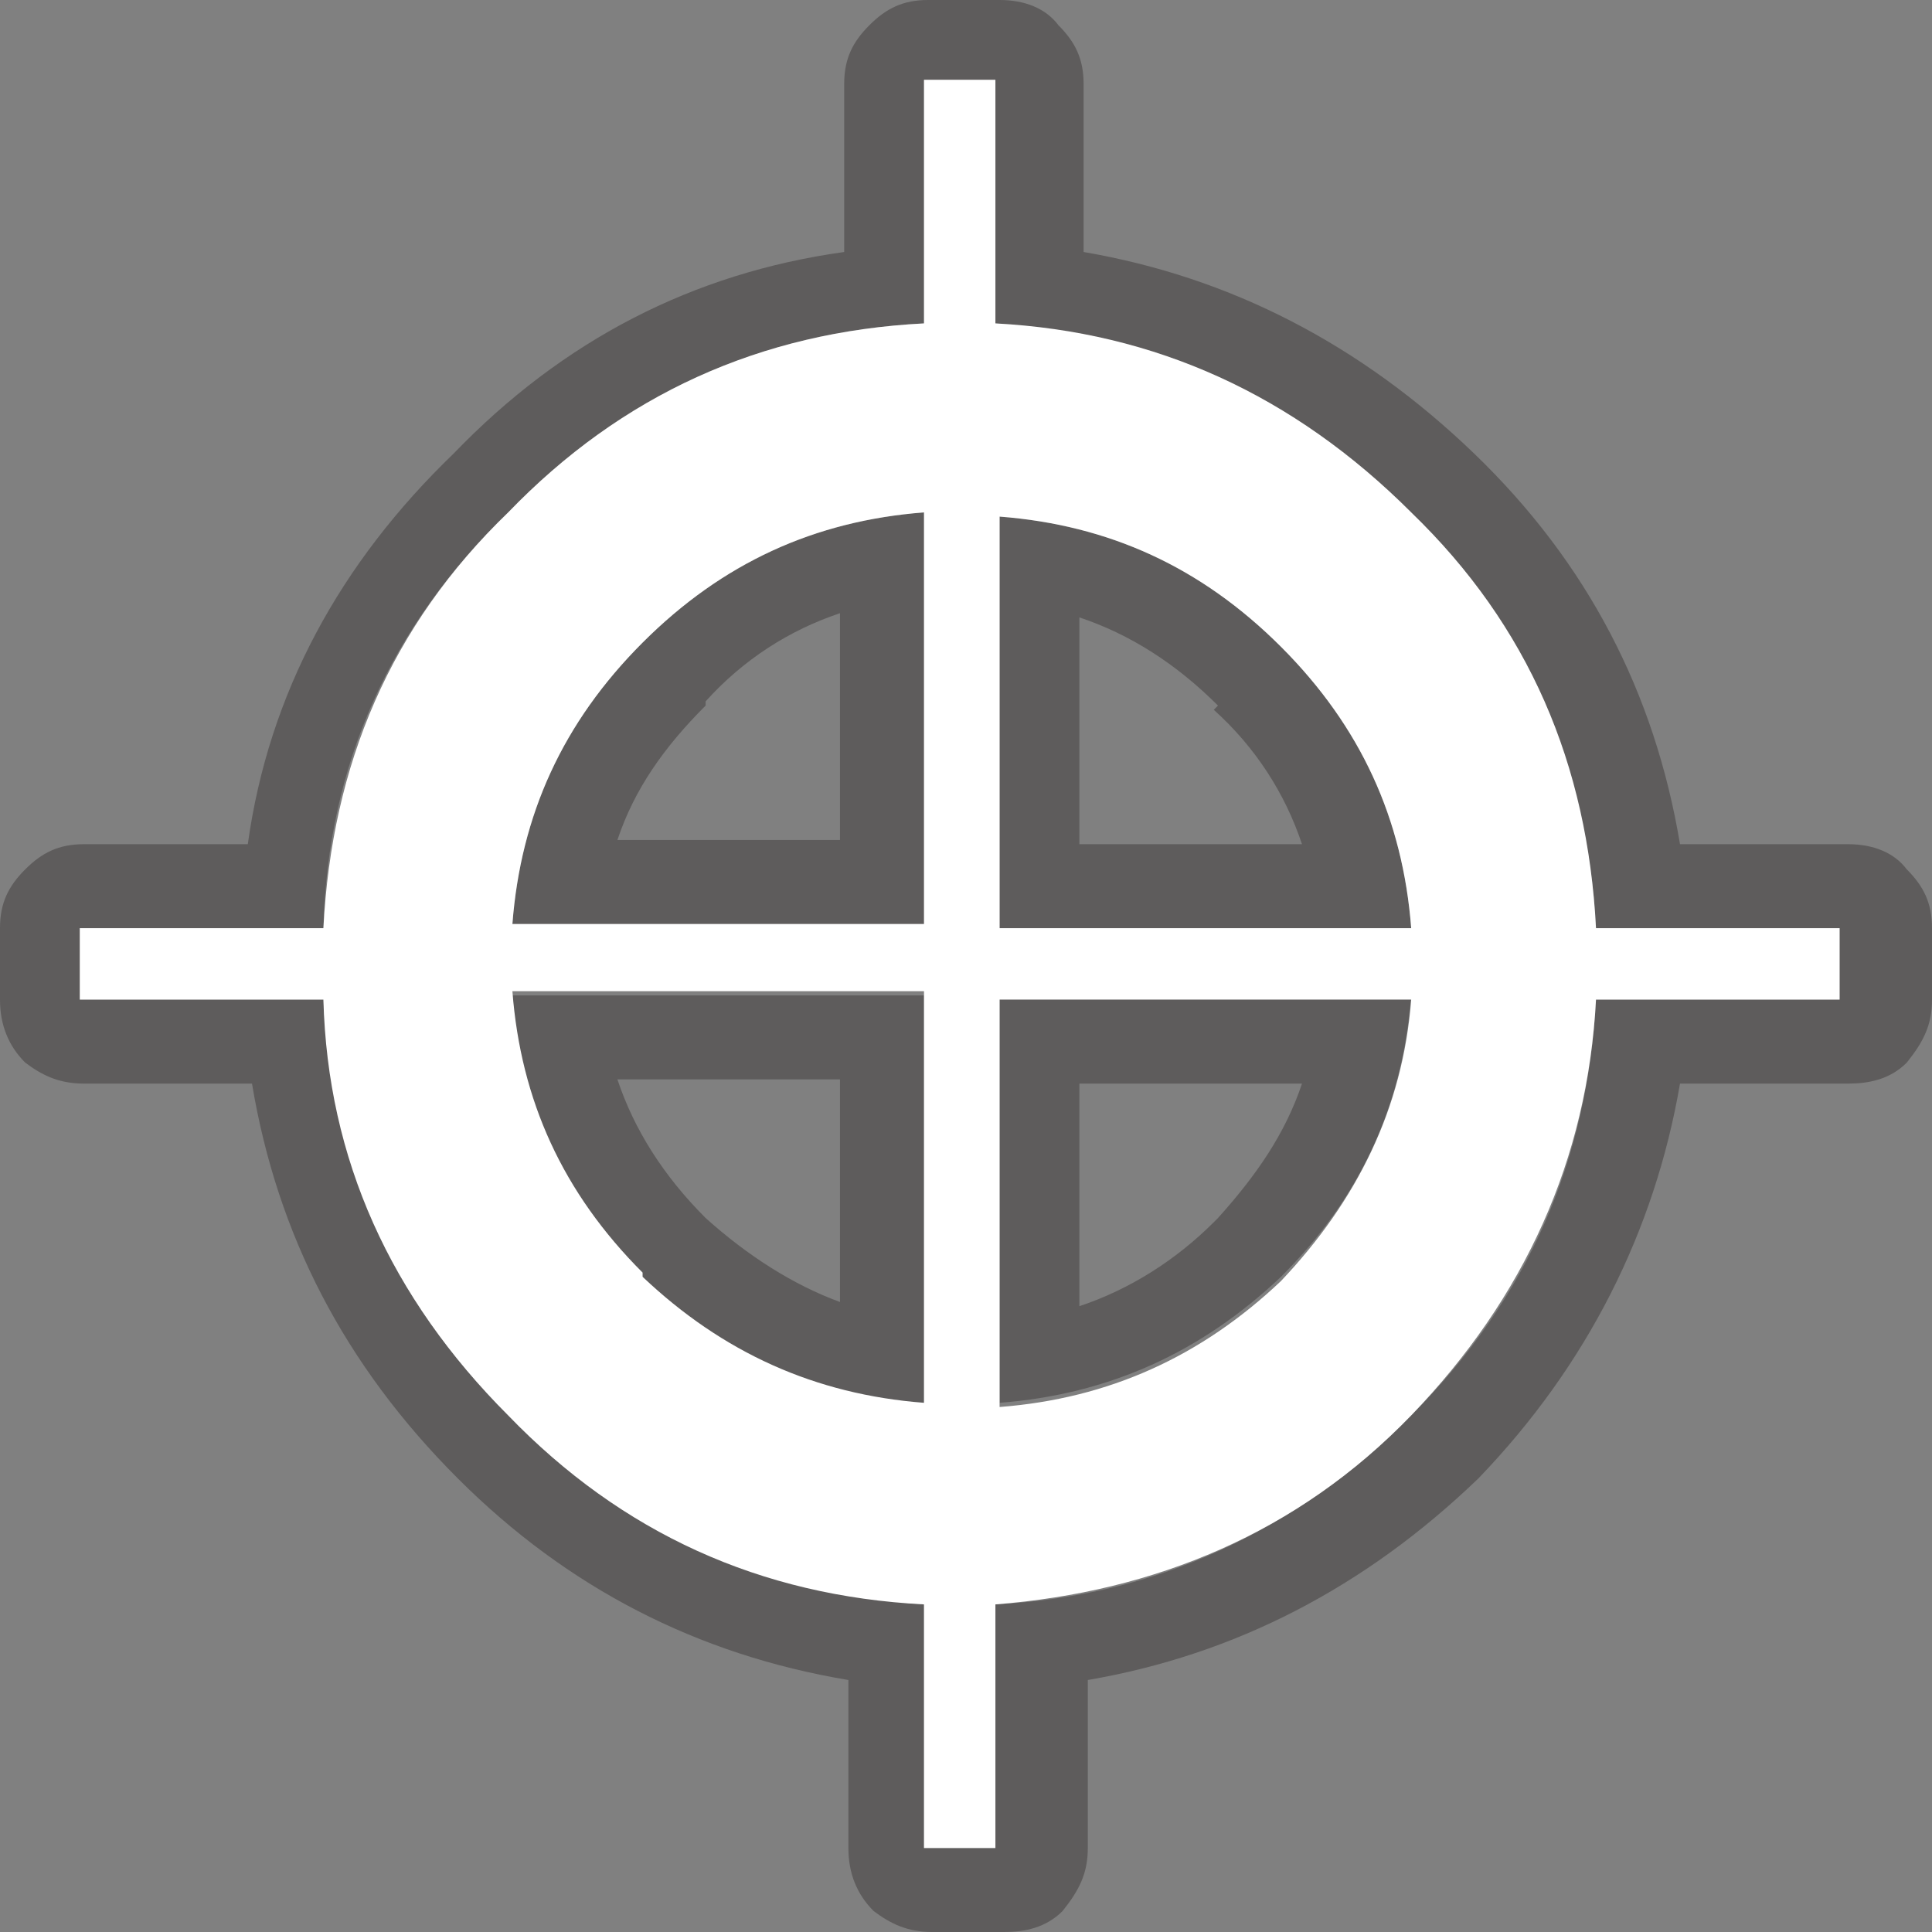 <?xml version="1.0" encoding="UTF-8"?><svg id="Calque_2" xmlns="http://www.w3.org/2000/svg" viewBox="0 0 46 46"><rect x="0" y="0" width="46" height="46" fill="#808080" stroke="none"/><g id="Calque_1-2"><path d="M5.9,20.1c.5-3.6,2.2-6.7,4.9-9.3,2.6-2.7,5.7-4.3,9.3-4.8V2c0-.6.2-1,.6-1.4.4-.4.8-.6,1.4-.6h1.7c.6,0,1.1.2,1.4.6.4.4.6.8.6,1.4v4c3.5.6,6.6,2.2,9.3,4.8h0c2.7,2.6,4.3,5.7,4.9,9.3h4c.6,0,1.1.2,1.4.6.4.4.6.8.6,1.4v1.7c0,.6-.2,1-.6,1.5-.4.4-.9.5-1.4.5h-4c-.6,3.5-2.2,6.7-4.8,9.4-2.7,2.6-5.8,4.2-9.3,4.8v4c0,.6-.2,1-.6,1.5-.4.4-.9.5-1.4.5h-1.7c-.6,0-1-.2-1.4-.5-.4-.4-.6-.9-.6-1.5v-4c-3.6-.6-6.7-2.2-9.3-4.8h0c-2.7-2.7-4.3-5.8-4.9-9.4H2c-.6,0-1-.2-1.4-.5-.4-.4-.6-.9-.6-1.5v-1.7c0-.6.2-1,.6-1.4.4-.4.8-.6,1.4-.6h4M1.9,22.1v1.7h5.8c.2,3.8,1.6,7.1,4.4,9.9,2.7,2.8,6,4.2,9.9,4.5v5.8h1.7v-5.8c3.8-.2,7.1-1.7,9.9-4.5s4.2-6.1,4.4-9.9h5.8v-1.7h-5.8c-.2-3.9-1.7-7.2-4.4-9.9-2.8-2.8-6.1-4.2-9.9-4.5V1.9h-1.7v5.8c-3.9.2-7.2,1.7-9.9,4.5-2.8,2.7-4.3,6-4.4,9.9H1.9M16.8,16.8c-1,1-1.7,2-2.1,3.2h5.3v-5.4c-1.2.4-2.3,1.1-3.2,2.1h0M29,16.8c-1-1-2.1-1.7-3.3-2.1v5.4h5.3c-.4-1.2-1.1-2.3-2.1-3.2M30.5,15.4c1.9,1.9,2.9,4.1,3.1,6.7h-9.8v-9.8c2.6.2,4.8,1.2,6.7,3.1M22,12.2v9.8h-9.8c.2-2.6,1.2-4.8,3.1-6.7,1.9-1.9,4.1-2.9,6.7-3.1M29,29c.9-1,1.6-2,2-3.2h-5.3v5.3c1.2-.4,2.3-1.1,3.2-2h0M15.3,30.4c-1.9-1.9-2.9-4.1-3.1-6.7h9.8v9.8c-2.6-.2-4.8-1.2-6.7-3M20,25.7h-5.3c.4,1.2,1.1,2.3,2.1,3.3h0c1,.9,2.1,1.6,3.2,2v-5.4M23.8,33.5v-9.8h9.8c-.2,2.6-1.2,4.8-3.1,6.7-1.9,1.8-4.1,2.8-6.7,3" fill="rgba(60,57,57,.5)"/><path d="M23.8,33.5c2.6-.2,4.8-1.2,6.7-3,1.8-1.9,2.9-4.1,3.1-6.7h-9.8v9.8M1.9,22.1h5.8c.2-3.9,1.6-7.2,4.4-9.9,2.7-2.8,6-4.3,9.9-4.5V1.9h1.7v5.8c3.8.2,7.1,1.7,9.9,4.5,2.8,2.7,4.2,6,4.4,9.9h5.8v1.7h-5.8c-.2,3.8-1.7,7.1-4.4,9.9s-6.1,4.2-9.9,4.5v5.8h-1.7v-5.8c-3.9-.2-7.2-1.7-9.9-4.5-2.8-2.8-4.3-6.1-4.4-9.9H1.9v-1.7M22,12.2c-2.6.2-4.8,1.2-6.7,3.1-1.9,1.9-2.9,4.1-3.1,6.7h9.8v-9.8M30.5,15.4c-1.9-1.9-4.1-2.9-6.7-3.1v9.8h9.8c-.2-2.6-1.2-4.8-3.1-6.7M15.3,30.4c1.9,1.8,4.1,2.8,6.7,3v-9.8h-9.8c.2,2.6,1.2,4.8,3.1,6.7" fill="#fff"/></g></svg>